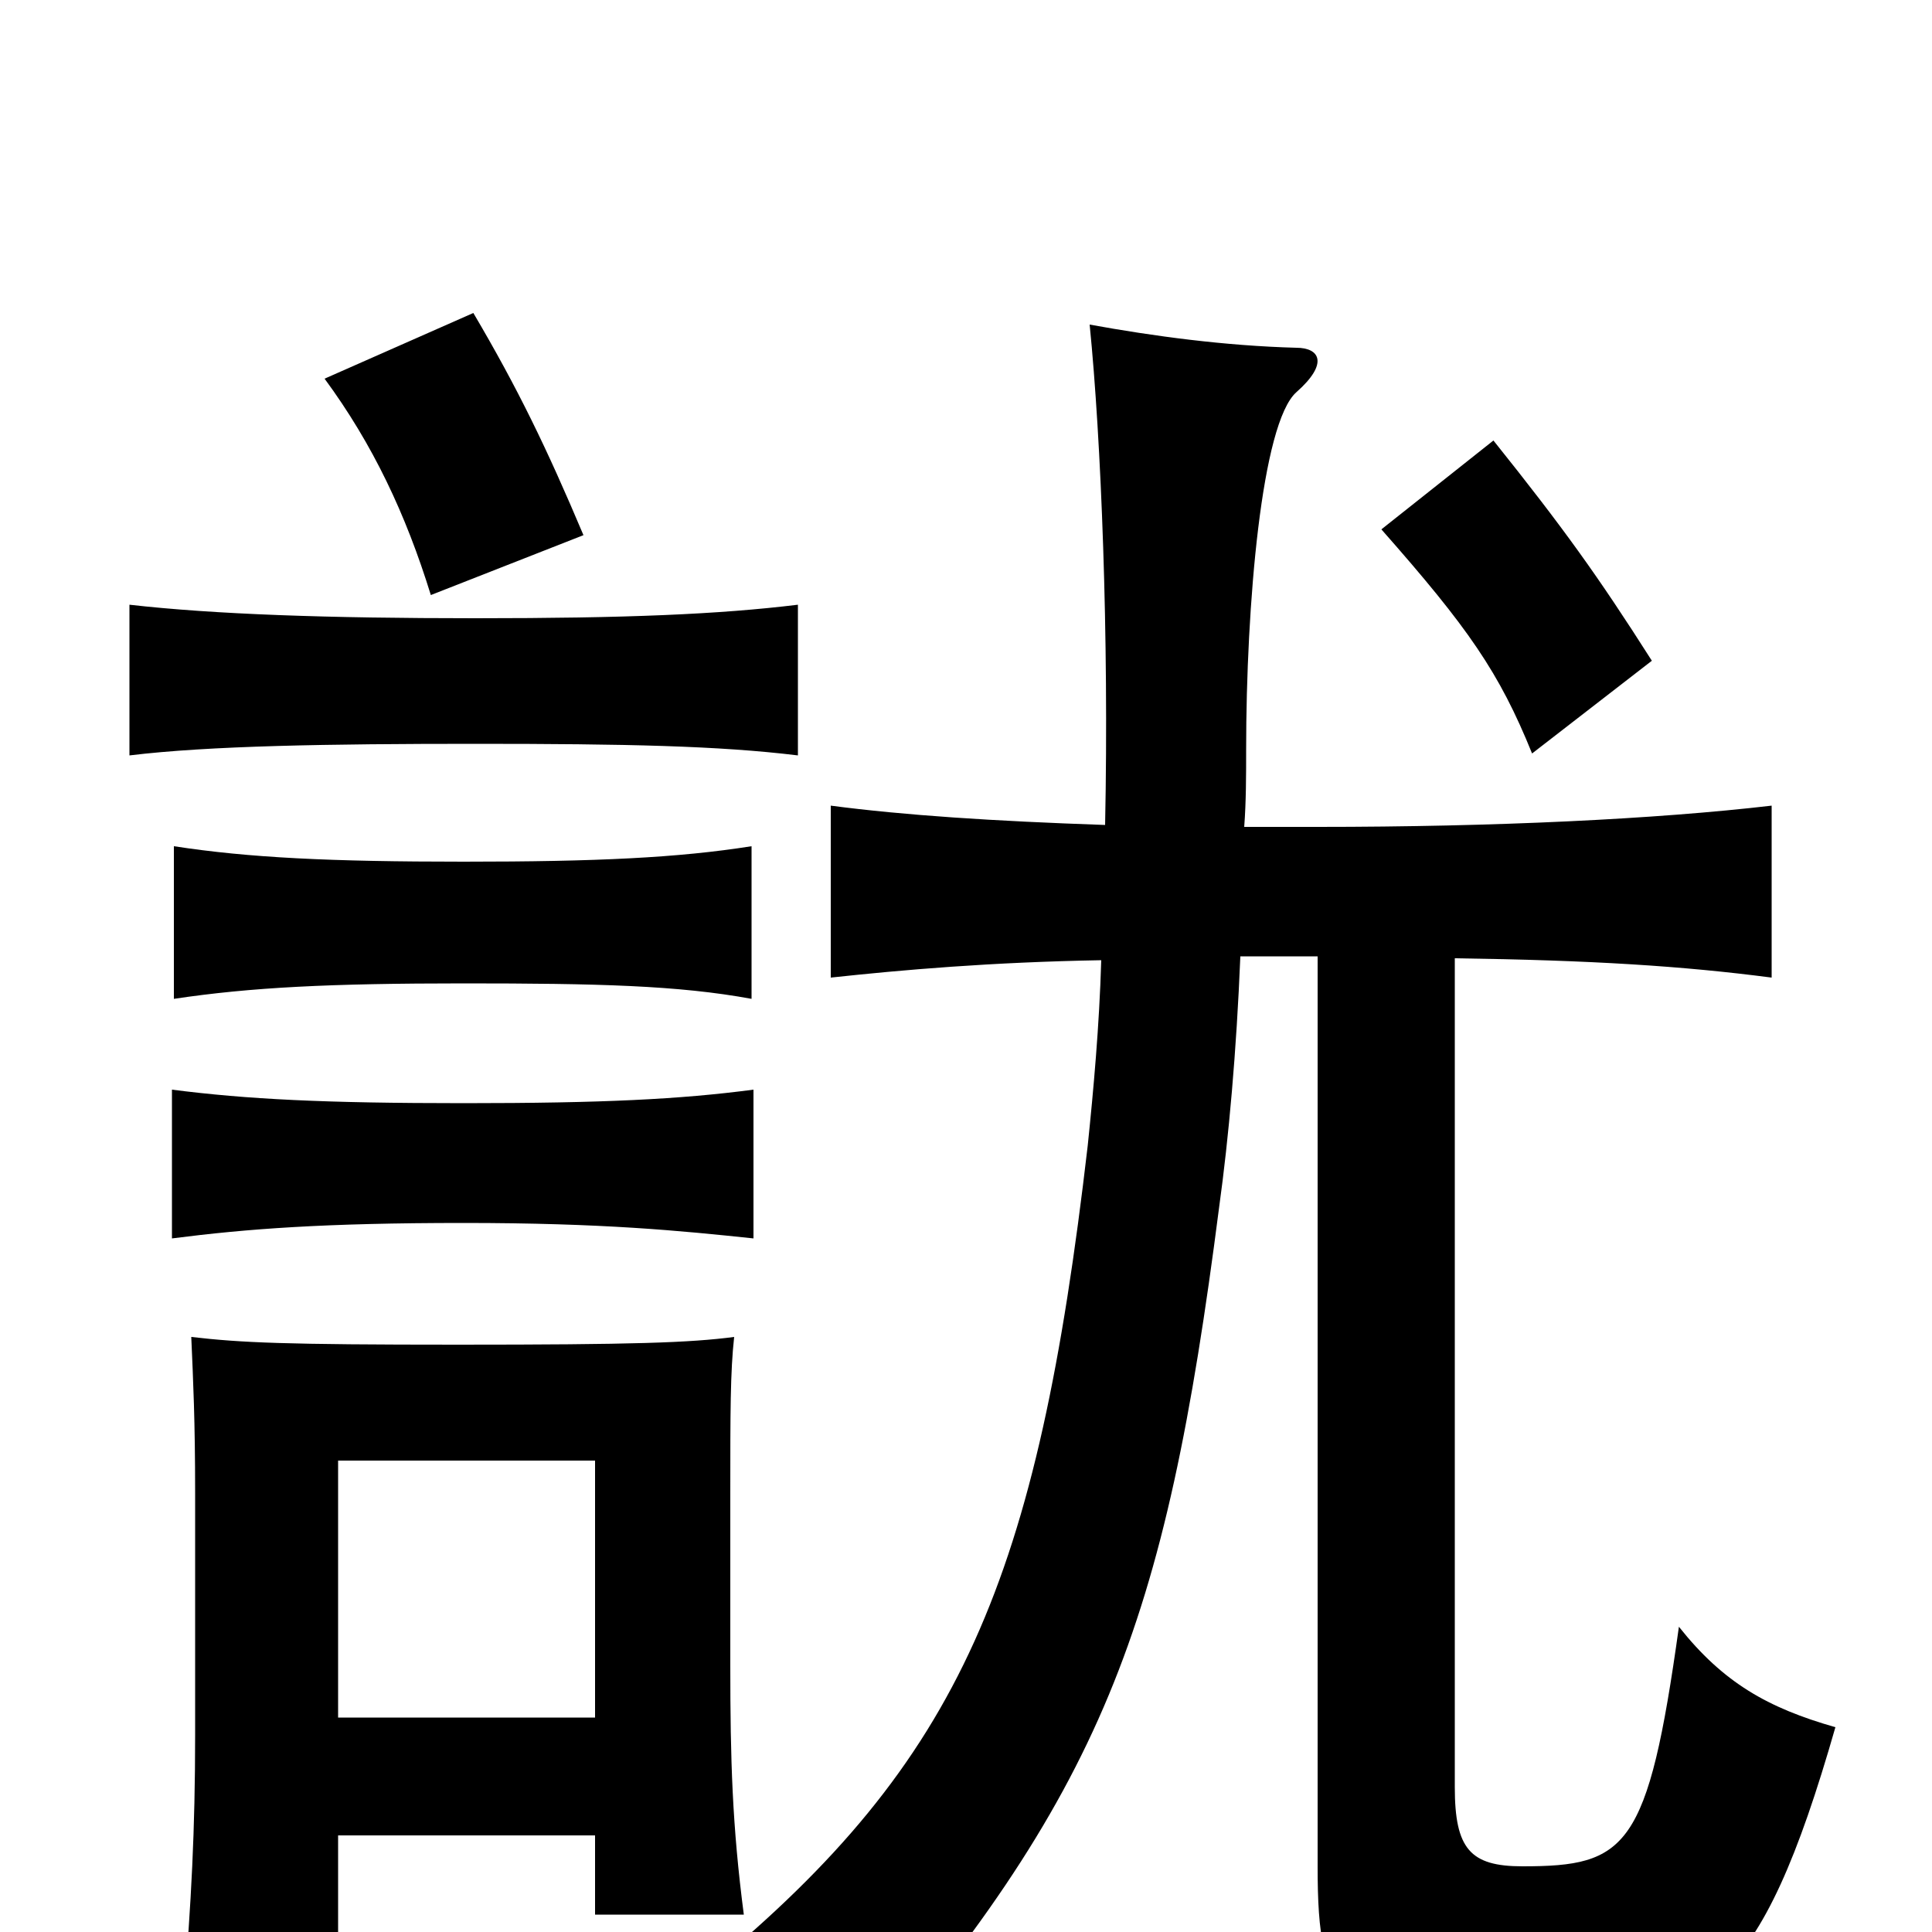 <svg xmlns="http://www.w3.org/2000/svg" viewBox="0 -1000 1000 1000">
	<path fill="#000000" d="M240 -367C312 -367 352 -363 390 -359V-436C352 -431 312 -429 240 -429C168 -429 128 -431 89 -436V-359C128 -364 168 -367 240 -367ZM240 -491C309 -491 351 -490 389 -483V-562C351 -556 309 -554 240 -554C171 -554 129 -556 90 -562V-483C130 -489 171 -491 240 -491ZM308 -111H175V-244H308ZM175 -50H308V-9H385C379 -55 378 -89 378 -138V-227C378 -269 378 -290 380 -308C357 -305 328 -304 237 -304C147 -304 125 -305 99 -308C100 -285 101 -265 101 -227V-102C101 -53 99 -15 95 33H175ZM246 -615C324 -615 372 -614 413 -609V-687C372 -682 324 -680 246 -680C170 -680 111 -682 67 -687V-609C108 -614 170 -615 246 -615ZM168 -804C193 -770 210 -734 223 -692L302 -723C283 -768 268 -799 245 -838ZM855 -658C827 -702 809 -727 773 -772L715 -726C760 -675 776 -652 793 -610ZM753 -504C824 -503 871 -500 917 -494V-583C857 -576 774 -572 682 -572H644C645 -585 645 -599 645 -612C645 -687 653 -781 671 -797C688 -812 683 -820 671 -820C634 -821 597 -826 564 -832C570 -772 574 -671 572 -573C514 -575 468 -578 430 -583V-494C467 -498 513 -502 570 -503C569 -469 566 -436 563 -407C537 -183 498 -89 367 19C399 37 416 52 438 81C571 -72 603 -157 631 -375C636 -411 640 -456 642 -505H682V-34C682 37 693 48 796 48C882 48 911 30 950 -106C915 -116 892 -129 869 -158C853 -43 842 -34 788 -34C761 -34 753 -43 753 -75Z"/>
</svg>